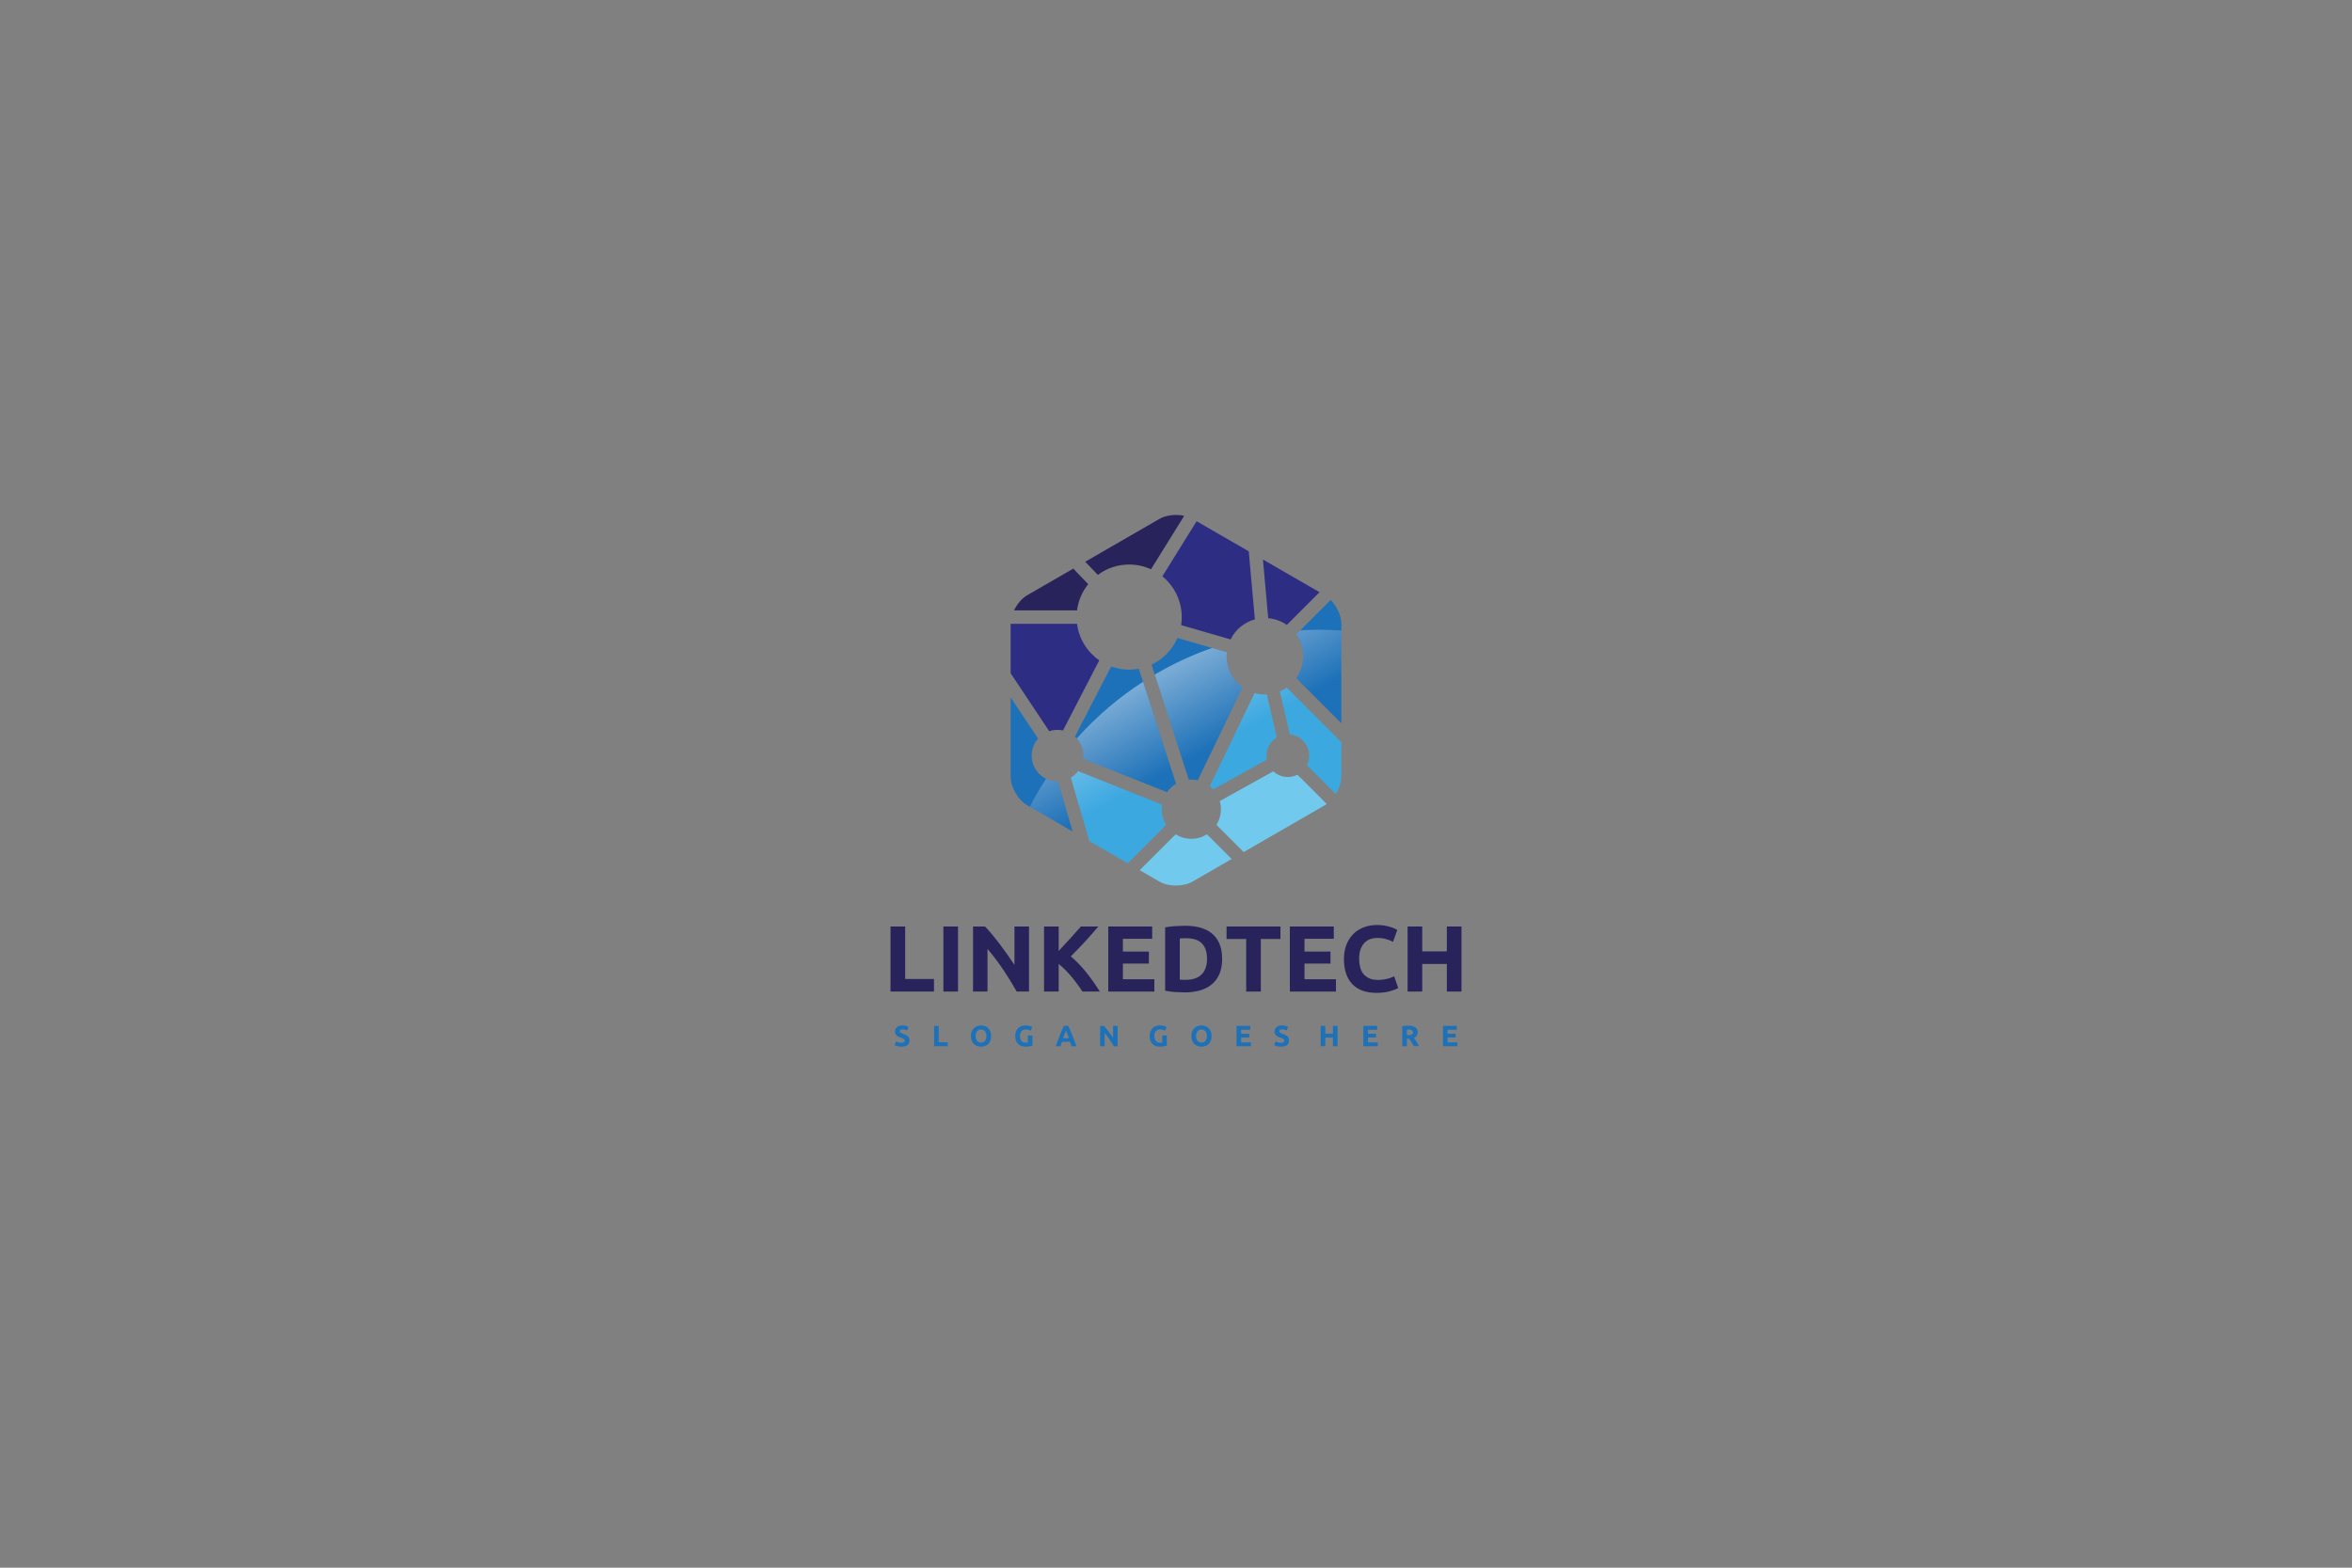 <?xml version="1.0" encoding="utf-8"?>
<!-- Generator: Adobe Illustrator 16.0.0, SVG Export Plug-In . SVG Version: 6.00 Build 0)  -->
<!DOCTYPE svg PUBLIC "-//W3C//DTD SVG 1.1//EN" "http://www.w3.org/Graphics/SVG/1.1/DTD/svg11.dtd">
<svg version="1.1" id="Layer_1" xmlns="http://www.w3.org/2000/svg" xmlns:xlink="http://www.w3.org/1999/xlink" x="0px" y="0px"
	 width="2340px" height="1560px" viewBox="0 0 2340 1560" enable-background="new 0 0 2340 1560" xml:space="preserve">
<rect x="0" y="0" width="2340" height="1560" fill="#808080" stroke="none"/>
<g>
	<path fill="#29235C" d="M929.222,974.173v12.518H885.97v-64.737h14.573v52.22H929.222z"/>
	<path fill="#29235C" d="M938.563,921.953h14.573v64.737h-14.573V921.953z"/>
	<path fill="#29235C" d="M1011.521,986.69c-4.173-7.41-8.688-14.728-13.545-21.953c-4.858-7.224-10.028-14.043-15.507-20.458v42.411
		h-14.386v-64.737h11.864c2.055,2.055,4.328,4.577,6.819,7.566c2.49,2.989,5.028,6.182,7.613,9.575
		c2.583,3.396,5.152,6.913,7.707,10.556c2.553,3.644,4.951,7.146,7.193,10.51v-38.207h14.479v64.737H1011.521z"/>
	<path fill="#29235C" d="M1076.868,986.69c-1.312-2.106-2.858-4.383-4.639-6.83c-1.781-2.446-3.699-4.913-5.755-7.398
		c-2.057-2.484-4.208-4.868-6.456-7.147c-2.248-2.28-4.494-4.295-6.74-6.043v27.419h-14.573v-64.737h14.573v24.33
		c3.747-3.935,7.553-8.051,11.418-12.349c3.865-4.295,7.436-8.289,10.709-11.981h17.293c-4.405,5.247-8.838,10.292-13.295,15.133
		c-4.458,4.844-9.15,9.716-14.075,14.62c5.179,4.32,10.175,9.443,14.986,15.373c4.811,5.929,9.437,12.467,13.879,19.611H1076.868z"
		/>
	<path fill="#29235C" d="M1102.6,986.69v-64.737h43.719v12.237h-29.146v12.705h25.876v11.957h-25.876v15.601h31.294v12.237H1102.6z"
		/>
	<path fill="#29235C" d="M1215.913,954.275c0,5.604-0.873,10.494-2.615,14.666c-1.744,4.173-4.22,7.63-7.427,10.369
		c-3.208,2.741-7.115,4.796-11.724,6.165c-4.609,1.369-9.778,2.056-15.507,2.056c-2.616,0-5.668-0.109-9.155-0.327
		c-3.488-0.219-6.913-0.668-10.276-1.354v-63.056c3.363-0.622,6.866-1.042,10.509-1.262c3.644-0.217,6.772-0.327,9.389-0.327
		c5.542,0,10.57,0.624,15.087,1.869c4.515,1.246,8.392,3.208,11.63,5.885c3.237,2.679,5.729,6.104,7.474,10.276
		C1215.04,943.408,1215.913,948.422,1215.913,954.275z M1173.782,974.826c0.685,0.063,1.479,0.109,2.383,0.141
		c0.901,0.032,1.976,0.047,3.223,0.047c7.286,0,12.688-1.837,16.208-5.512c3.518-3.674,5.277-8.749,5.277-15.227
		c0-6.788-1.682-11.926-5.044-15.414c-3.363-3.487-8.688-5.231-15.975-5.231c-0.997,0-2.024,0.017-3.083,0.047
		c-1.06,0.032-2.055,0.109-2.989,0.233V974.826z"/>
	<path fill="#29235C" d="M1273.925,921.953v12.424H1254.4v52.313h-14.572v-52.313h-19.524v-12.424H1273.925z"/>
	<path fill="#29235C" d="M1283.267,986.69v-64.737h43.719v12.237h-29.146v12.705h25.877v11.957h-25.877v15.601h31.295v12.237
		H1283.267z"/>
	<path fill="#29235C" d="M1369.396,987.998c-10.525,0-18.543-2.927-24.055-8.781c-5.512-5.853-8.268-14.167-8.268-24.941
		c0-5.355,0.841-10.136,2.522-14.34s3.984-7.754,6.912-10.649c2.927-2.896,6.414-5.091,10.463-6.586
		c4.048-1.495,8.438-2.242,13.172-2.242c2.739,0,5.231,0.203,7.474,0.607c2.241,0.406,4.203,0.873,5.885,1.401
		c1.682,0.529,3.083,1.074,4.204,1.635s1.93,0.997,2.429,1.308l-4.204,11.771c-1.993-1.059-4.313-1.962-6.959-2.709
		c-2.648-0.747-5.652-1.121-9.015-1.121c-2.242,0-4.438,0.374-6.586,1.121s-4.049,1.947-5.698,3.597
		c-1.651,1.65-2.976,3.783-3.971,6.398c-0.997,2.616-1.494,5.792-1.494,9.529c0,2.989,0.326,5.776,0.98,8.36
		c0.654,2.585,1.712,4.811,3.176,6.68c1.463,1.868,3.378,3.348,5.745,4.437c2.366,1.091,5.231,1.635,8.595,1.635
		c2.116,0,4.017-0.124,5.698-0.373c1.682-0.248,3.176-0.545,4.484-0.888c1.308-0.342,2.459-0.731,3.456-1.168
		c0.995-0.435,1.899-0.841,2.709-1.214l4.017,11.677c-2.055,1.246-4.95,2.367-8.688,3.363
		C1378.644,987.499,1374.314,987.998,1369.396,987.998z"/>
	<path fill="#29235C" d="M1439.457,921.953h14.573v64.737h-14.573v-27.465h-24.476v27.465h-14.572v-64.737h14.572v24.755h24.476
		V921.953z"/>
</g>
<g>
	<path fill="#1D71B8" d="M896.863,1037.638c0.643,0,1.173-0.054,1.591-0.161c0.418-0.106,0.754-0.252,1.008-0.438
		c0.252-0.185,0.428-0.404,0.525-0.657c0.097-0.253,0.146-0.535,0.146-0.847c0-0.661-0.312-1.212-0.935-1.649
		c-0.623-0.438-1.693-0.91-3.212-1.416c-0.662-0.234-1.324-0.501-1.985-0.804c-0.662-0.302-1.256-0.681-1.781-1.139
		c-0.525-0.457-0.954-1.012-1.285-1.664c-0.332-0.652-0.497-1.445-0.497-2.38s0.175-1.776,0.526-2.525
		c0.35-0.749,0.847-1.388,1.489-1.913c0.643-0.525,1.421-0.93,2.336-1.212c0.915-0.281,1.947-0.423,3.095-0.423
		c1.362,0,2.541,0.146,3.533,0.438s1.811,0.613,2.453,0.964l-1.314,3.592c-0.564-0.292-1.192-0.55-1.883-0.774
		c-0.691-0.224-1.523-0.336-2.497-0.336c-1.09,0-1.874,0.151-2.351,0.453s-0.715,0.764-0.715,1.387c0,0.37,0.088,0.682,0.263,0.935
		c0.175,0.253,0.424,0.481,0.745,0.687c0.321,0.204,0.691,0.39,1.11,0.555c0.418,0.165,0.88,0.336,1.387,0.511
		c1.051,0.39,1.966,0.773,2.745,1.153c0.778,0.38,1.426,0.822,1.941,1.329c0.516,0.506,0.9,1.1,1.153,1.78
		c0.253,0.682,0.38,1.509,0.38,2.482c0,1.889-0.662,3.354-1.986,4.395c-1.324,1.042-3.319,1.563-5.986,1.563
		c-0.896,0-1.704-0.055-2.423-0.161c-0.721-0.107-1.358-0.238-1.913-0.395c-0.555-0.155-1.032-0.32-1.431-0.496
		c-0.399-0.175-0.735-0.34-1.007-0.496l1.285-3.621c0.603,0.331,1.348,0.628,2.234,0.891
		C894.493,1037.506,895.578,1037.638,896.863,1037.638z"/>
	<path fill="#1D71B8" d="M942.881,1037.199v3.913h-13.52v-20.235h4.555v16.322H942.881z"/>
	<path fill="#1D71B8" d="M986.095,1030.98c0,1.732-0.258,3.256-0.773,4.569c-0.516,1.314-1.222,2.414-2.117,3.3
		c-0.896,0.886-1.961,1.553-3.197,2c-1.236,0.447-2.565,0.672-3.986,0.672c-1.382,0-2.686-0.225-3.913-0.672s-2.297-1.114-3.212-2
		c-0.916-0.886-1.635-1.985-2.161-3.3c-0.526-1.313-0.789-2.837-0.789-4.569s0.272-3.256,0.817-4.57
		c0.545-1.313,1.28-2.418,2.205-3.313c0.924-0.896,1.995-1.567,3.212-2.016c1.216-0.447,2.497-0.671,3.84-0.671
		c1.382,0,2.687,0.224,3.913,0.671c1.227,0.448,2.297,1.12,3.212,2.016s1.635,2,2.161,3.313
		C985.832,1027.725,986.095,1029.248,986.095,1030.98z M970.648,1030.98c0,0.992,0.121,1.888,0.365,2.686
		c0.243,0.799,0.594,1.485,1.051,2.059c0.457,0.575,1.017,1.018,1.679,1.329c0.662,0.312,1.42,0.467,2.277,0.467
		c0.837,0,1.591-0.155,2.263-0.467c0.671-0.312,1.236-0.754,1.693-1.329c0.457-0.573,0.808-1.26,1.051-2.059
		c0.243-0.798,0.365-1.693,0.365-2.686c0-0.993-0.122-1.894-0.365-2.701c-0.244-0.808-0.594-1.499-1.051-2.073
		c-0.458-0.574-1.022-1.017-1.693-1.329c-0.672-0.311-1.426-0.467-2.263-0.467c-0.857,0-1.616,0.161-2.277,0.481
		c-0.662,0.321-1.222,0.77-1.679,1.344c-0.458,0.574-0.808,1.266-1.051,2.073C970.77,1029.116,970.648,1030.007,970.648,1030.98z"/>
	<path fill="#1D71B8" d="M1020.784,1024.381c-2.122,0-3.655,0.589-4.599,1.767c-0.944,1.178-1.416,2.789-1.416,4.833
		c0,0.992,0.117,1.893,0.35,2.7c0.234,0.809,0.584,1.504,1.051,2.088s1.051,1.037,1.752,1.358s1.519,0.481,2.453,0.481
		c0.506,0,0.939-0.01,1.299-0.029s0.676-0.059,0.949-0.117v-7.036h4.555v10.015c-0.545,0.215-1.421,0.443-2.628,0.687
		c-1.208,0.243-2.696,0.365-4.468,0.365c-1.518,0-2.896-0.233-4.131-0.701c-1.237-0.467-2.292-1.148-3.168-2.044
		s-1.552-1.995-2.029-3.3c-0.477-1.304-0.715-2.793-0.715-4.467c0-1.694,0.263-3.192,0.789-4.497
		c0.525-1.304,1.245-2.409,2.161-3.314c0.915-0.905,1.99-1.591,3.227-2.059c1.236-0.467,2.555-0.7,3.957-0.7
		c0.954,0,1.815,0.063,2.584,0.189c0.769,0.127,1.431,0.272,1.986,0.438c0.555,0.165,1.012,0.335,1.372,0.511
		c0.36,0.175,0.618,0.312,0.774,0.408l-1.314,3.65c-0.624-0.331-1.339-0.618-2.146-0.861
		C1022.618,1024.503,1021.737,1024.381,1020.784,1024.381z"/>
	<path fill="#1D71B8" d="M1066.011,1041.112c-0.226-0.703-0.467-1.426-0.727-2.166c-0.259-0.741-0.518-1.479-0.774-2.214h-7.903
		c-0.255,0.738-0.512,1.478-0.768,2.22c-0.257,0.742-0.496,1.462-0.717,2.16h-4.73c0.761-2.18,1.484-4.194,2.167-6.044
		c0.684-1.85,1.352-3.592,2.006-5.227c0.654-1.636,1.298-3.188,1.933-4.658c0.634-1.469,1.294-2.905,1.977-4.307h4.318
		c0.665,1.401,1.32,2.838,1.966,4.307c0.645,1.471,1.295,3.022,1.951,4.658c0.655,1.635,1.325,3.377,2.009,5.227
		c0.685,1.85,1.408,3.864,2.171,6.044H1066.011z M1060.539,1025.461c-0.102,0.294-0.25,0.694-0.446,1.2s-0.418,1.09-0.668,1.753
		s-0.53,1.393-0.838,2.19c-0.309,0.797-0.623,1.633-0.942,2.507h5.787c-0.31-0.877-0.61-1.716-0.9-2.515
		c-0.29-0.8-0.566-1.531-0.827-2.194s-0.49-1.247-0.688-1.752C1060.818,1026.145,1060.659,1025.749,1060.539,1025.461z"/>
	<path fill="#1D71B8" d="M1108.089,1041.112c-1.304-2.316-2.715-4.604-4.234-6.862c-1.518-2.258-3.134-4.389-4.847-6.395v13.257
		h-4.497v-20.235h3.708c0.642,0.643,1.353,1.431,2.131,2.365c0.778,0.935,1.572,1.933,2.38,2.993c0.808,1.062,1.61,2.16,2.409,3.3
		c0.798,1.139,1.548,2.233,2.249,3.284v-11.942h4.526v20.235H1108.089z"/>
	<path fill="#1D71B8" d="M1154.487,1024.381c-2.122,0-3.655,0.589-4.599,1.767c-0.944,1.178-1.416,2.789-1.416,4.833
		c0,0.992,0.117,1.893,0.35,2.7c0.234,0.809,0.584,1.504,1.051,2.088s1.051,1.037,1.752,1.358s1.519,0.481,2.453,0.481
		c0.506,0,0.939-0.01,1.299-0.029s0.676-0.059,0.949-0.117v-7.036h4.555v10.015c-0.545,0.215-1.421,0.443-2.628,0.687
		c-1.208,0.243-2.696,0.365-4.468,0.365c-1.518,0-2.896-0.233-4.131-0.701c-1.237-0.467-2.292-1.148-3.168-2.044
		s-1.552-1.995-2.029-3.3c-0.477-1.304-0.715-2.793-0.715-4.467c0-1.694,0.263-3.192,0.789-4.497
		c0.525-1.304,1.245-2.409,2.161-3.314c0.915-0.905,1.99-1.591,3.227-2.059c1.236-0.467,2.555-0.7,3.957-0.7
		c0.954,0,1.815,0.063,2.584,0.189c0.769,0.127,1.431,0.272,1.986,0.438c0.555,0.165,1.012,0.335,1.372,0.511
		c0.36,0.175,0.618,0.312,0.774,0.408l-1.314,3.65c-0.624-0.331-1.339-0.618-2.146-0.861
		C1156.321,1024.503,1155.44,1024.381,1154.487,1024.381z"/>
	<path fill="#1D71B8" d="M1205.41,1030.98c0,1.732-0.258,3.256-0.773,4.569c-0.517,1.314-1.222,2.414-2.117,3.3
		s-1.961,1.553-3.197,2s-2.565,0.672-3.985,0.672c-1.383,0-2.687-0.225-3.913-0.672s-2.297-1.114-3.212-2s-1.635-1.985-2.161-3.3
		c-0.525-1.313-0.788-2.837-0.788-4.569s0.272-3.256,0.817-4.57c0.545-1.313,1.28-2.418,2.205-3.313
		c0.924-0.896,1.995-1.567,3.212-2.016c1.216-0.447,2.496-0.671,3.84-0.671c1.382,0,2.686,0.224,3.912,0.671
		c1.227,0.448,2.297,1.12,3.212,2.016s1.636,2,2.161,3.313C1205.147,1027.725,1205.41,1029.248,1205.41,1030.98z M1189.964,1030.98
		c0,0.992,0.121,1.888,0.365,2.686c0.243,0.799,0.594,1.485,1.051,2.059c0.457,0.575,1.017,1.018,1.679,1.329
		s1.421,0.467,2.278,0.467c0.836,0,1.591-0.155,2.263-0.467s1.235-0.754,1.693-1.329c0.457-0.573,0.808-1.26,1.051-2.059
		c0.243-0.798,0.365-1.693,0.365-2.686c0-0.993-0.122-1.894-0.365-2.701s-0.594-1.499-1.051-2.073
		c-0.458-0.574-1.021-1.017-1.693-1.329c-0.672-0.311-1.427-0.467-2.263-0.467c-0.857,0-1.616,0.161-2.278,0.481
		c-0.662,0.321-1.222,0.77-1.679,1.344s-0.808,1.266-1.051,2.073C1190.085,1029.116,1189.964,1030.007,1189.964,1030.98z"/>
	<path fill="#1D71B8" d="M1230.229,1041.112v-20.235h13.665v3.825h-9.11v3.972h8.089v3.737h-8.089v4.876h9.782v3.825H1230.229z"/>
	<path fill="#1D71B8" d="M1274.466,1037.638c0.643,0,1.173-0.054,1.592-0.161c0.418-0.106,0.754-0.252,1.007-0.438
		c0.253-0.185,0.428-0.404,0.525-0.657s0.146-0.535,0.146-0.847c0-0.661-0.312-1.212-0.935-1.649
		c-0.623-0.438-1.693-0.91-3.212-1.416c-0.662-0.234-1.324-0.501-1.985-0.804c-0.662-0.302-1.256-0.681-1.781-1.139
		c-0.525-0.457-0.954-1.012-1.285-1.664s-0.496-1.445-0.496-2.38s0.176-1.776,0.525-2.525c0.351-0.749,0.847-1.388,1.489-1.913
		s1.421-0.93,2.336-1.212c0.915-0.281,1.946-0.423,3.096-0.423c1.362,0,2.54,0.146,3.533,0.438c0.992,0.292,1.81,0.613,2.452,0.964
		l-1.313,3.592c-0.565-0.292-1.193-0.55-1.884-0.774c-0.691-0.224-1.523-0.336-2.496-0.336c-1.091,0-1.874,0.151-2.351,0.453
		c-0.478,0.302-0.716,0.764-0.716,1.387c0,0.37,0.088,0.682,0.263,0.935c0.176,0.253,0.424,0.481,0.745,0.687
		c0.321,0.204,0.69,0.39,1.109,0.555c0.418,0.165,0.881,0.336,1.387,0.511c1.052,0.39,1.966,0.773,2.745,1.153
		c0.778,0.38,1.426,0.822,1.941,1.329c0.516,0.506,0.9,1.1,1.153,1.78c0.253,0.682,0.38,1.509,0.38,2.482
		c0,1.889-0.662,3.354-1.985,4.395c-1.324,1.042-3.319,1.563-5.986,1.563c-0.896,0-1.703-0.055-2.424-0.161
		c-0.72-0.107-1.357-0.238-1.912-0.395c-0.555-0.155-1.032-0.32-1.431-0.496c-0.399-0.175-0.735-0.34-1.008-0.496l1.285-3.621
		c0.604,0.331,1.348,0.628,2.233,0.891S1273.182,1037.638,1274.466,1037.638z"/>
	<path fill="#1D71B8" d="M1326.177,1020.877h4.556v20.235h-4.556v-8.585h-7.65v8.585h-4.555v-20.235h4.555v7.738h7.65V1020.877z"/>
	<path fill="#1D71B8" d="M1356.428,1041.112v-20.235h13.665v3.825h-9.11v3.972h8.089v3.737h-8.089v4.876h9.782v3.825H1356.428z"/>
	<path fill="#1D71B8" d="M1401.073,1020.644c3.036,0,5.362,0.54,6.979,1.62c1.615,1.081,2.424,2.76,2.424,5.037
		c0,1.422-0.326,2.575-0.979,3.46c-0.652,0.887-1.592,1.582-2.817,2.088c0.408,0.507,0.836,1.086,1.284,1.737
		c0.448,0.652,0.891,1.334,1.329,2.044c0.438,0.711,0.861,1.451,1.27,2.22c0.409,0.769,0.789,1.523,1.139,2.263h-5.092
		c-0.371-0.661-0.748-1.333-1.129-2.015s-0.771-1.344-1.172-1.985c-0.4-0.643-0.797-1.251-1.188-1.825s-0.781-1.095-1.172-1.563
		h-2.249v7.388h-4.555v-19.943c0.993-0.194,2.02-0.331,3.08-0.408C1399.287,1020.683,1400.235,1020.644,1401.073,1020.644z
		 M1401.336,1024.527c-0.331,0-0.628,0.01-0.891,0.029s-0.511,0.039-0.745,0.058v5.49h1.285c1.713,0,2.939-0.214,3.679-0.643
		c0.74-0.428,1.11-1.158,1.11-2.19c0-0.992-0.375-1.698-1.124-2.116C1403.9,1024.736,1402.796,1024.527,1401.336,1024.527z"/>
	<path fill="#1D71B8" d="M1435.645,1041.112v-20.235h13.665v3.825h-9.11v3.972h8.089v3.737h-8.089v4.876h9.782v3.825H1435.645z"/>
</g>
<g>
	<path fill="#29235C" d="M1071.537,607.414c1.25-9.819,5.213-18.785,11.125-26.124l-14.855-15.451l-45.852,26.472
		c-5.328,3.078-10.075,8.792-13.089,15.103H1071.537z"/>
	<path fill="#1D71B8" d="M1170.046,779.934l-37.015-114.46c-3.123,0.582-6.336,0.899-9.626,0.899c-6.3,0-12.336-1.115-17.928-3.154
		l-36.091,69.773c5.143,4.695,8.372,11.454,8.372,18.967c0,1.025-0.067,2.034-0.185,3.027l83.456,33.38
		C1163.406,784.962,1166.477,782.079,1170.046,779.934z"/>
	<path fill="#2D2E83" d="M1052.083,726.284c1.881,0,3.714,0.208,5.479,0.592l36.1-69.791c-11.903-8.247-20.208-21.301-22.125-36.358
		h-66.046c0,0.037-0.004,0.075-0.004,0.113v49.102l38.397,57.687C1046.461,726.761,1049.214,726.284,1052.083,726.284z"/>
	<path fill="#1D71B8" d="M1185.216,775.733c2.219,0,4.376,0.252,6.453,0.717l44.535-92.538c-9.569-6.908-15.802-18.15-15.802-30.853
		c0-1.349,0.072-2.68,0.209-3.993l-49.209-14.209c-5.056,11.662-14.233,21.116-25.702,26.529l37.014,114.459
		C1183.54,775.776,1184.372,775.733,1185.216,775.733z"/>
	<path fill="#3CA8E0" d="M1280.209,684.245c-2.138,1.495-4.431,2.783-6.861,3.816l9.867,42.753
		c10.814,0.986,19.285,10.076,19.285,21.146c0,3.437-0.822,6.679-2.271,9.553l28.7,28.699c3.416-5.462,5.585-11.795,5.585-17.444
		v-34.216L1280.209,684.245z"/>
	<path fill="#3CA8E0" d="M1155.737,805.213c0-1.525,0.117-3.024,0.338-4.487l-83.44-33.376c-1.964,2.618-4.417,4.852-7.224,6.559
		l18.379,63.087l38.183,22.045l38.233-38.229C1157.376,816.283,1155.737,810.94,1155.737,805.213z"/>
	<path fill="#3CA8E0" d="M1270.24,733.803l-9.867-42.753c-0.64,0.032-1.285,0.049-1.935,0.049c-3.549,0-6.98-0.499-10.241-1.406
		l-44.533,92.533c1.229,0.988,2.382,2.07,3.439,3.239l53.295-29.549c-0.241-1.282-0.372-2.604-0.372-3.956
		C1260.026,744.266,1264.114,737.527,1270.24,733.803z"/>
	<path fill="#1D71B8" d="M1323.926,596.989l-34.303,34.3c4.315,6.169,6.854,13.672,6.854,21.771c0,8.099-2.539,15.601-6.854,21.77
		l44.892,44.892V620.84C1334.515,612.771,1330.1,603.303,1323.926,596.989z"/>
	<path fill="#71CAED" d="M1200.814,830.223c-4.525,2.829-9.869,4.47-15.599,4.47c-5.728,0-11.073-1.641-15.598-4.47l-35.708,35.71
		l19.62,11.326c9.06,5.229,23.884,5.229,32.942,0l38.914-22.465L1200.814,830.223z"/>
	<path fill="#1D71B8" d="M1052.626,777.621c-0.18,0.003-0.361,0.015-0.543,0.015c-14.18,0-25.675-11.498-25.675-25.676
		c0-6.497,2.417-12.427,6.399-16.951l-27.319-41.041v78.799c0,10.459,7.412,23.297,16.469,28.529l45.164,26.074L1052.626,777.621z"
		/>
	<path fill="#71CAED" d="M1290.813,770.926c-2.87,1.449-6.112,2.271-9.552,2.271c-5.56,0-10.62-2.14-14.405-5.637l-53.298,29.549
		c0.735,2.576,1.137,5.292,1.137,8.104c0,5.728-1.64,11.07-4.467,15.598l27.092,27.09l80.725-46.604
		c0.646-0.372,1.279-0.792,1.903-1.238L1290.813,770.926z"/>
	<path fill="#2D2E83" d="M1175.707,614.07c0,2.719-0.21,5.39-0.609,7.998l49.205,14.207c4.771-9.687,13.545-17.043,24.161-19.922
		l-6.075-67.721l-51.895-29.961l-34.067,54.848C1168.19,583.108,1175.707,597.71,1175.707,614.07z"/>
	<path fill="#29235C" d="M1092.252,572.058c8.702-6.463,19.479-10.29,31.153-10.29c7.75,0,15.098,1.699,21.714,4.724l33.048-53.209
		c-8.288-1.778-18.004-0.765-24.637,3.064l-73.846,42.635L1092.252,572.058z"/>
	<path fill="#2D2E83" d="M1312.801,589.284l-56.314-32.514l5.238,58.401c6.841,0.586,13.158,2.98,18.484,6.704L1312.801,589.284z"/>
	<g>
		<linearGradient id="SVGID_1_" gradientUnits="userSpaceOnUse" x1="1099.852" y1="702.868" x2="1141.412" y2="779.063">
			<stop  offset="0" style="stop-color:#FFFFFF;stop-opacity:0.4"/>
			<stop  offset="1" style="stop-color:#FFFFFF;stop-opacity:0"/>
		</linearGradient>
		<path fill="url(#SVGID_1_)" d="M1077.573,754.987l83.456,33.38c2.376-3.405,5.447-6.288,9.017-8.433l-32.837-101.54
			c-24.456,15.816-46.636,34.845-65.96,56.482c4.047,4.538,6.51,10.522,6.51,17.083
			C1077.758,752.984,1077.691,753.993,1077.573,754.987z"/>
		<linearGradient id="SVGID_2_" gradientUnits="userSpaceOnUse" x1="1174.286" y1="662.266" x2="1215.848" y2="738.462">
			<stop  offset="0" style="stop-color:#FFFFFF;stop-opacity:0.4"/>
			<stop  offset="1" style="stop-color:#FFFFFF;stop-opacity:0"/>
		</linearGradient>
		<path fill="url(#SVGID_2_)" d="M1185.216,775.733c2.219,0,4.376,0.252,6.453,0.717l44.535-92.538
			c-9.569-6.908-15.802-18.15-15.802-30.853c0-1.349,0.072-2.68,0.209-3.993l-14.796-4.272c-19.943,6.98-38.994,15.854-56.94,26.411
			l33.839,104.641C1183.54,775.776,1184.372,775.733,1185.216,775.733z"/>
		<linearGradient id="SVGID_3_" gradientUnits="userSpaceOnUse" x1="1247.563" y1="622.298" x2="1289.124" y2="698.492">
			<stop  offset="0" style="stop-color:#FFFFFF;stop-opacity:0.4"/>
			<stop  offset="1" style="stop-color:#FFFFFF;stop-opacity:0"/>
		</linearGradient>
		<path fill="url(#SVGID_3_)" d="M1273.348,688.061l9.867,42.753c10.814,0.986,19.285,10.076,19.285,21.146
			c0,3.437-0.822,6.679-2.271,9.553l28.7,28.699c3.416-5.462,5.585-11.795,5.585-17.444v-34.216l-54.306-54.307
			C1278.071,685.74,1275.778,687.027,1273.348,688.061z"/>
		<linearGradient id="SVGID_4_" gradientUnits="userSpaceOnUse" x1="1066.566" y1="721.023" x2="1108.127" y2="797.218">
			<stop  offset="0" style="stop-color:#FFFFFF;stop-opacity:0.4"/>
			<stop  offset="1" style="stop-color:#FFFFFF;stop-opacity:0"/>
		</linearGradient>
		<path fill="url(#SVGID_4_)" d="M1155.737,805.213c0-1.525,0.117-3.024,0.338-4.487l-83.44-33.376
			c-1.964,2.618-4.417,4.852-7.224,6.559l18.379,63.087l38.183,22.045l38.233-38.229
			C1157.376,816.283,1155.737,810.94,1155.737,805.213z"/>
		<linearGradient id="SVGID_5_" gradientUnits="userSpaceOnUse" x1="1187.517" y1="655.051" x2="1229.078" y2="731.246">
			<stop  offset="0" style="stop-color:#FFFFFF;stop-opacity:0.4"/>
			<stop  offset="1" style="stop-color:#FFFFFF;stop-opacity:0"/>
		</linearGradient>
		<path fill="url(#SVGID_5_)" d="M1207.104,785.465l53.295-29.549c-0.241-1.282-0.372-2.604-0.372-3.956
			c0-7.693,4.088-14.432,10.214-18.157l-9.867-42.753c-0.64,0.032-1.285,0.049-1.935,0.049c-3.549,0-6.98-0.499-10.241-1.406
			l-44.533,92.533C1204.894,783.214,1206.046,784.296,1207.104,785.465z"/>
		<linearGradient id="SVGID_6_" gradientUnits="userSpaceOnUse" x1="1285.16" y1="601.792" x2="1326.721" y2="677.986">
			<stop  offset="0" style="stop-color:#FFFFFF;stop-opacity:0.4"/>
			<stop  offset="1" style="stop-color:#FFFFFF;stop-opacity:0"/>
		</linearGradient>
		<path fill="url(#SVGID_6_)" d="M1296.478,653.06c0,8.099-2.539,15.601-6.854,21.77l44.892,44.892v-92.304
			c-7.177-0.476-14.413-0.742-21.714-0.742c-6.427,0-12.806,0.208-19.142,0.578l-4.036,4.035
			C1293.938,637.458,1296.478,644.961,1296.478,653.06z"/>
		<linearGradient id="SVGID_7_" gradientUnits="userSpaceOnUse" x1="1095.141" y1="705.434" x2="1136.703" y2="781.63">
			<stop  offset="0" style="stop-color:#FFFFFF;stop-opacity:0.4"/>
			<stop  offset="1" style="stop-color:#FFFFFF;stop-opacity:0"/>
		</linearGradient>
		<path fill="url(#SVGID_7_)" d="M1185.216,834.692c-5.728,0-11.073-1.641-15.598-4.47l-35.708,35.71l19.62,11.326
			c9.06,5.229,23.884,5.229,32.942,0l38.914-22.465l-24.571-24.571C1196.289,833.052,1190.945,834.692,1185.216,834.692z"/>
		<linearGradient id="SVGID_8_" gradientUnits="userSpaceOnUse" x1="1015.926" y1="748.647" x2="1057.486" y2="824.841">
			<stop  offset="0" style="stop-color:#FFFFFF;stop-opacity:0.4"/>
			<stop  offset="1" style="stop-color:#FFFFFF;stop-opacity:0"/>
		</linearGradient>
		<path fill="url(#SVGID_8_)" d="M1052.626,777.621c-0.18,0.003-0.361,0.015-0.543,0.015c-4.099,0-7.971-0.965-11.407-2.674
			c-5.809,8.986-11.191,18.273-16.104,27.846l42.549,24.563L1052.626,777.621z"/>
		<linearGradient id="SVGID_9_" gradientUnits="userSpaceOnUse" x1="1181.98" y1="658.069" x2="1223.542" y2="734.264">
			<stop  offset="0" style="stop-color:#FFFFFF;stop-opacity:0.4"/>
			<stop  offset="1" style="stop-color:#FFFFFF;stop-opacity:0"/>
		</linearGradient>
		<path fill="url(#SVGID_9_)" d="M1281.262,773.197c-5.56,0-10.62-2.14-14.405-5.637l-53.298,29.549
			c0.735,2.576,1.137,5.292,1.137,8.104c0,5.728-1.64,11.07-4.467,15.598l27.092,27.09l80.725-46.604
			c0.646-0.372,1.279-0.792,1.903-1.238l-29.135-29.132C1287.943,772.375,1284.701,773.197,1281.262,773.197z"/>
	</g>
</g>
</svg>
